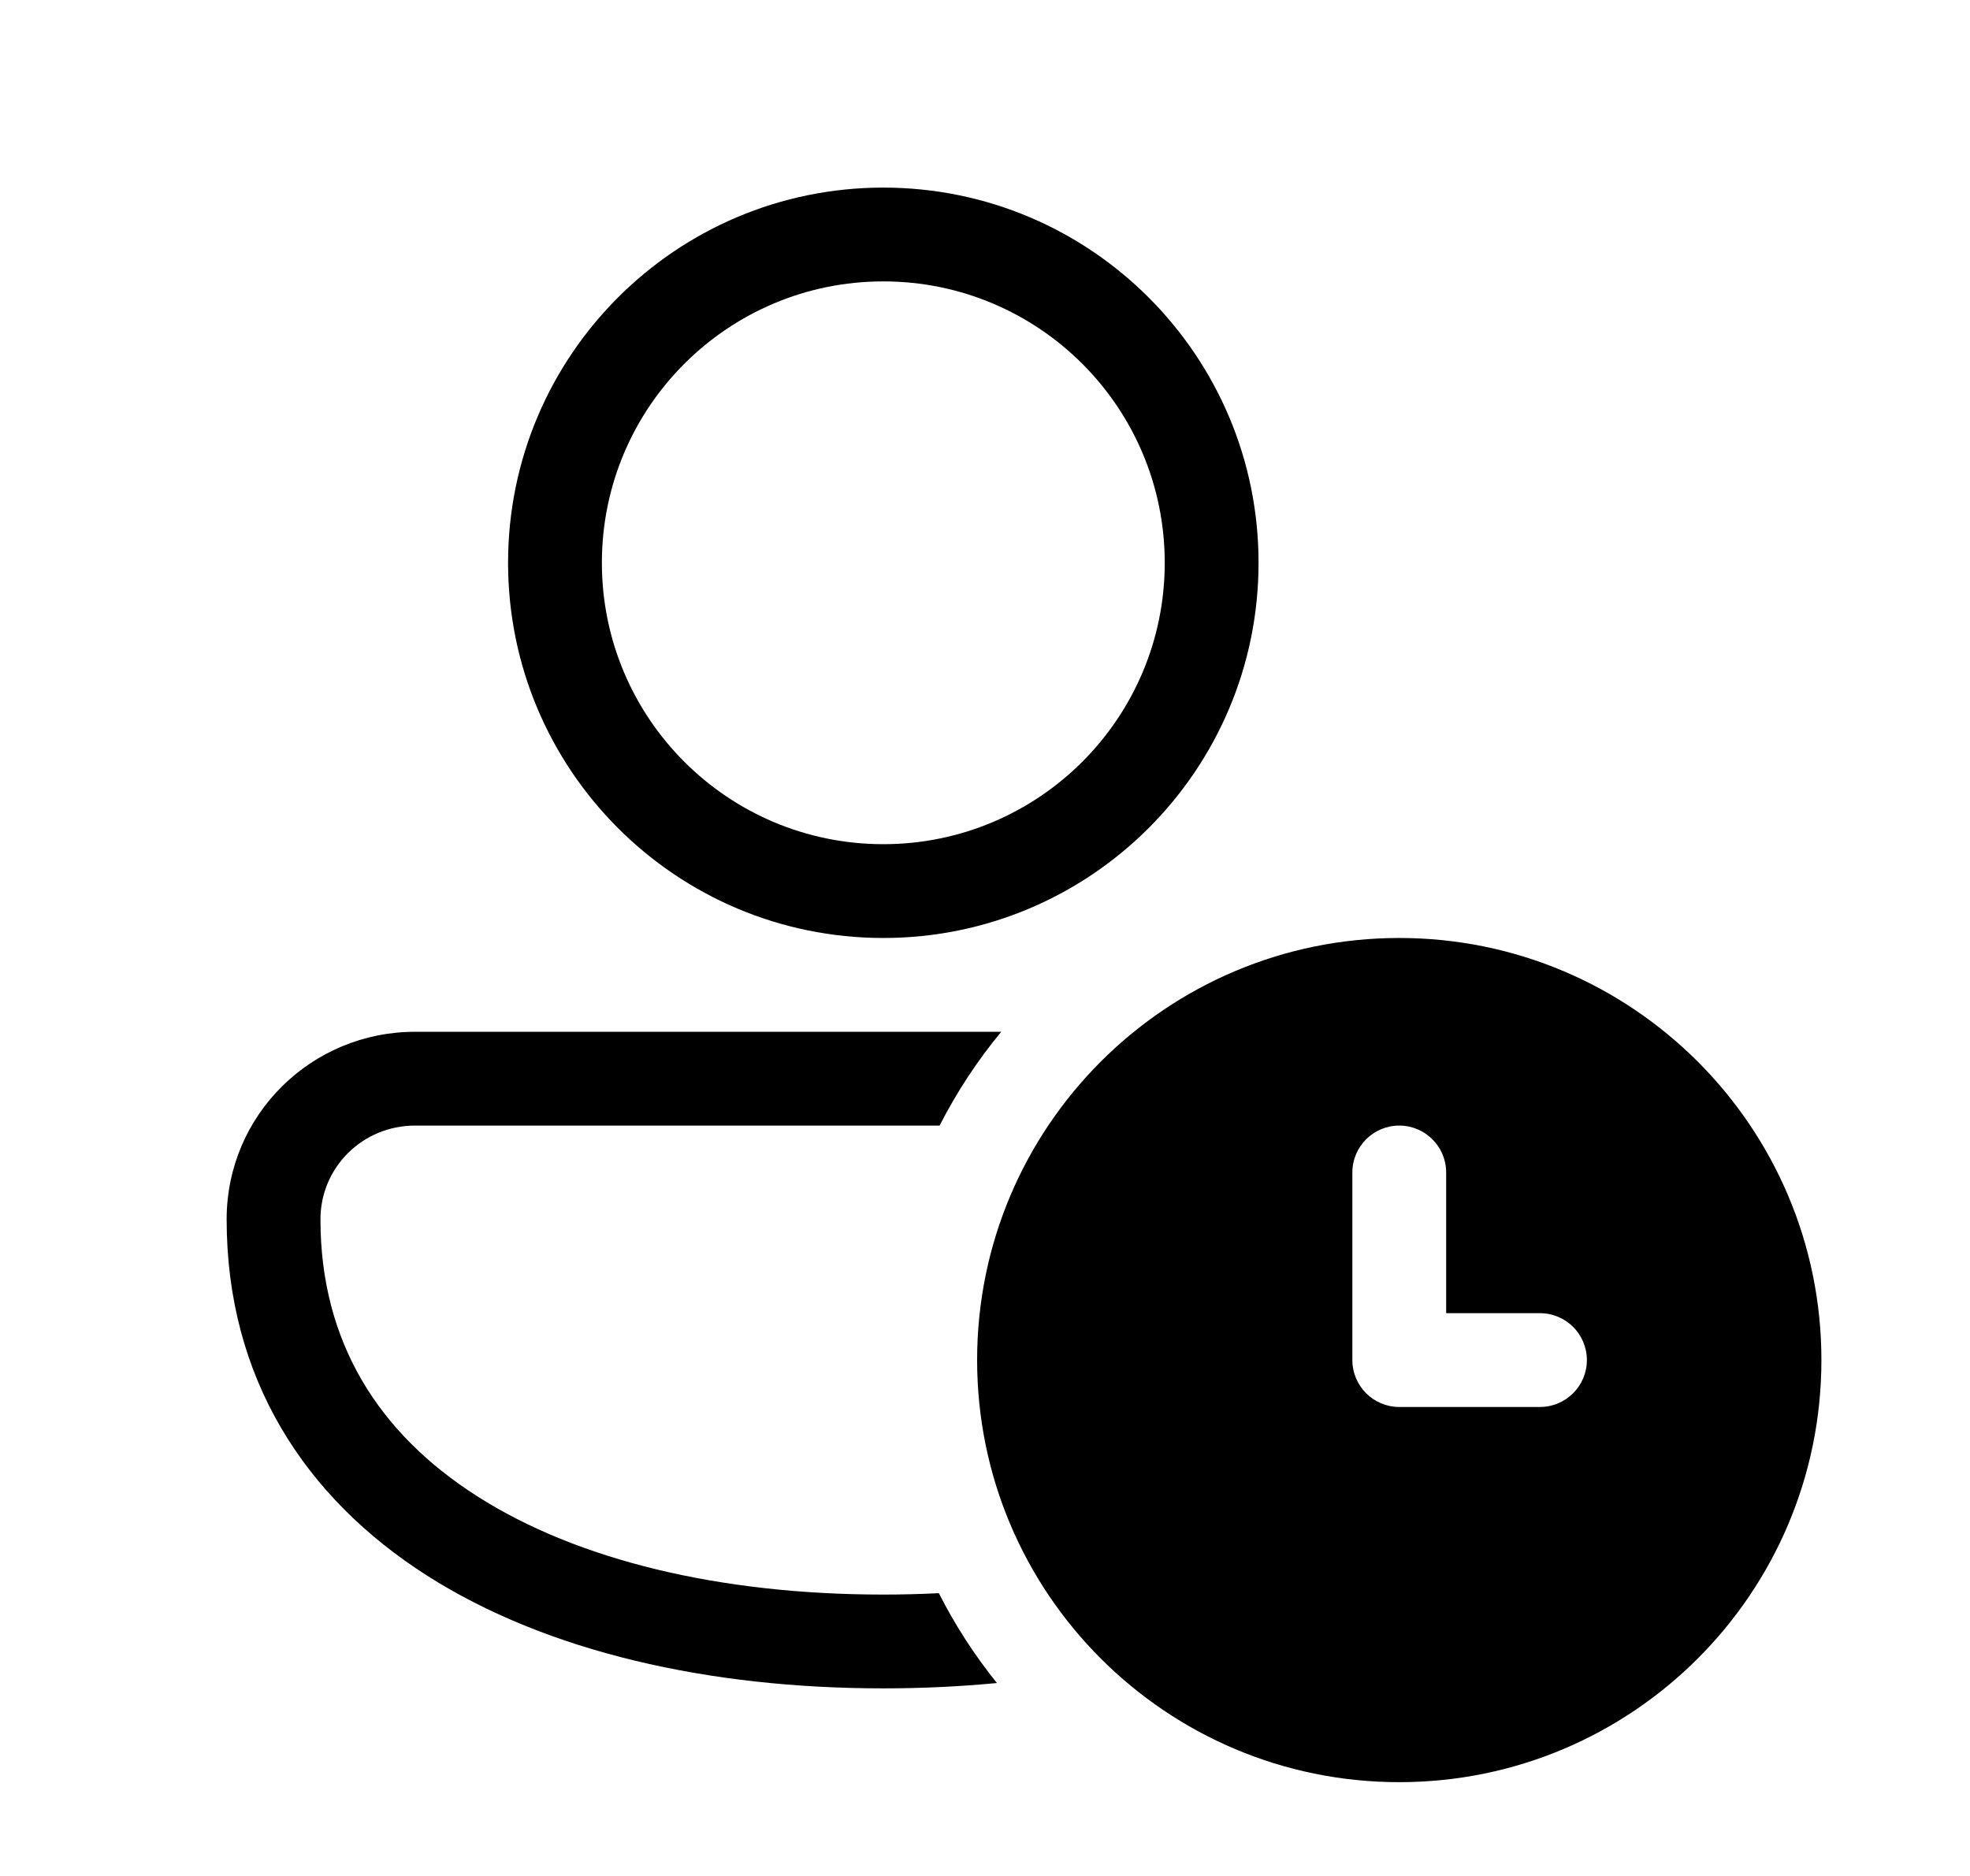 <svg xmlns="http://www.w3.org/2000/svg" viewBox="0 0 21 20" fill="none"><path d="M5.416 6C5.416 3.791 7.207 2 9.416 2C11.625 2 13.416 3.791 13.416 6C13.416 8.209 11.625 10 9.416 10C7.207 10 5.416 8.209 5.416 6ZM9.416 3C7.759 3 6.416 4.343 6.416 6C6.416 7.657 7.759 9 9.416 9C11.073 9 12.416 7.657 12.416 6C12.416 4.343 11.073 3 9.416 3ZM2.416 13C2.416 11.887 3.319 11 4.425 11L10.673 11C10.419 11.307 10.199 11.642 10.016 12L4.425 12C3.864 12 3.416 12.447 3.416 13C3.416 14.309 4.038 15.284 5.089 15.953C6.159 16.636 7.681 17 9.416 17C9.616 17 9.814 16.995 10.008 16.985C10.181 17.327 10.389 17.647 10.627 17.943C10.232 17.981 9.827 18 9.416 18C7.561 18 5.833 17.614 4.551 16.797C3.249 15.966 2.416 14.691 2.416 13ZM19.416 14.5C19.416 16.985 17.401 19 14.916 19C12.431 19 10.416 16.985 10.416 14.5C10.416 12.015 12.431 10 14.916 10C17.401 10 19.416 12.015 19.416 14.5ZM14.916 12C14.64 12 14.416 12.224 14.416 12.5V14.5C14.416 14.776 14.64 15 14.916 15H16.416C16.692 15 16.916 14.776 16.916 14.5C16.916 14.224 16.692 14 16.416 14H15.416V12.5C15.416 12.224 15.192 12 14.916 12Z" fill="currentColor"/></svg>